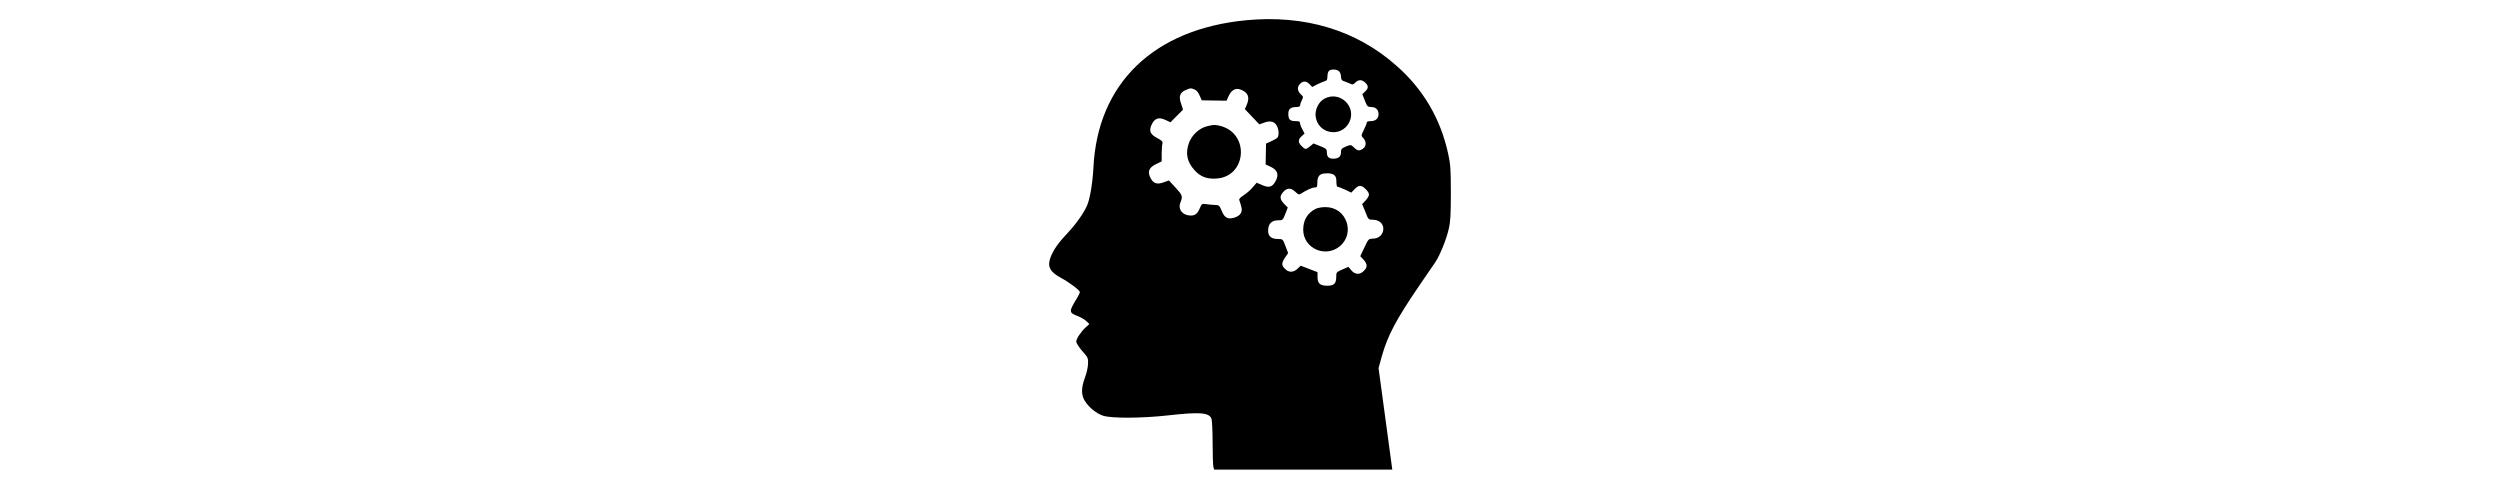 <?xml version="1.0" encoding="utf-8"?>
<!-- Svg Vector Icons : http://www.onlinewebfonts.com/icon -->
<!DOCTYPE svg PUBLIC "-//W3C//DTD SVG 1.1//EN" "http://www.w3.org/Graphics/SVG/1.1/DTD/svg11.dtd">
<svg version="1.1" xmlns="http://www.w3.org/2000/svg" xmlns:xlink="http://www.w3.org/1999/xlink" height="50px" viewBox="0 0 256 256" enable-background="new 0 0 256 256" xml:space="preserve">
<g><g><g><path fill="#000000" d="M126.1,10.6c-48.6,4.6-78.2,33.2-80.2,77.6c-0.2,3.9-0.9,9.9-1.6,13.3c-1,5.1-1.8,7-4.4,11.1c-1.7,2.7-4.9,6.8-7.2,9.2c-4.9,5.1-7.9,9.3-9.3,13.2c-1.8,4.8-0.3,7.6,5.7,10.8c4.1,2.2,9.7,6.4,9.7,7.3c0,0.4-0.7,1.9-1.5,3.2c-4.3,7-4.3,7.6,0.1,9.3c1.6,0.6,3.8,1.8,4.7,2.7l1.7,1.6l-1.8,1.6c-2.5,2.2-5.1,6.1-5.1,7.6c0,0.7,1.4,2.9,3.1,4.9c3,3.3,3.2,3.7,3.1,6.7c-0.1,1.9-0.7,4.8-1.6,7.2c-2,5.2-2.1,9.2-0.1,12.3c2.3,3.6,6.2,6.7,9.7,7.8c4.7,1.4,20.3,1.3,33.8-0.2c16.8-1.9,21.6-1.5,22.9,1.7c0.3,0.8,0.6,6.5,0.6,12.7s0.2,11.8,0.4,12.6l0.4,1.4h46.7h46.7l-3.6-26.6l-3.6-26.6l1.7-6.2c3.1-10.9,7.3-18.9,19.2-36.4c3.9-5.7,7.9-11.6,8.9-13c2.4-3.6,5.8-12,7-17.4c0.9-3.7,1.1-7.7,1.1-18.9c0-12.4-0.2-15-1.4-20.5c-4-18.4-13.2-34-27.2-46.2C183.8,15.8,156.7,7.7,126.1,10.6z M174.7,37.4c0.6,0.5,1,1.8,1,2.8c0,1.2,0.4,1.9,1.1,2.2c0.6,0.2,2,0.7,3.1,1.2c1.9,0.9,2.2,0.9,3.4-0.4c1.8-1.6,3.3-1.5,5.1,0.1c1.8,1.7,1.8,3-0.1,4.7l-1.4,1.4l1.3,3.3c1.2,3.1,1.5,3.4,3.3,3.4c2.4,0,3.9,1.4,3.9,3.7c0,2.3-1.5,3.7-4.1,3.7c-1.4,0-2.1,0.3-2.1,0.8c0,0.5-0.7,2.2-1.5,3.8c-1.5,3-1.5,3-0.3,4.3c1.7,1.8,1.6,4.3-0.1,5.5c-1.9,1.4-3,1.2-4.8-0.6c-1.6-1.5-1.6-1.5-4.2-0.5c-2.3,1-2.6,1.4-2.6,3.1c0,2.2-1.3,3.3-4.1,3.3c-2.3,0-3.3-1-3.3-3.3c0-1.7-0.3-2-3.5-3.3l-3.5-1.4l-1.8,1.5c-2.2,1.8-2.6,1.8-4.4-0.1c-2-1.9-2-3.4,0-5.2l1.5-1.4l-1.2-2.3c-0.7-1.3-1.2-2.8-1.2-3.3c0-0.7-0.6-0.9-2.3-0.9c-3,0-3.8-0.9-3.8-3.8c0-2.6,1.2-3.6,4.3-3.6c1.3,0,1.9-0.3,1.9-0.9c0-0.6,0.4-1.8,0.9-2.7c0.8-1.7,0.8-1.8-0.6-3.1c-1.8-1.7-2-3.9-0.3-5.5c1.6-1.6,3.2-1.5,4.9,0.2l1.4,1.5l2.7-1.4c1.5-0.7,3.3-1.5,4-1.7c1-0.2,1.3-0.8,1.3-2.4c0-1.2,0.3-2.4,0.7-2.8C170.1,36.1,173.6,36.2,174.7,37.4z M98.9,46.9c1,0.4,2,1.5,2.7,3.2l1.1,2.5l6.5,0.1l6.5,0.1l1-2.2c1.4-3.3,3.6-4.6,6.2-3.7c4.1,1.5,5.2,4,3.3,8.3l-0.9,2l3.8,4l3.8,4l2.5-0.9c3.3-1.2,5.5-0.6,6.7,1.7c1,1.9,1.2,4.7,0.4,6c-0.2,0.4-1.7,1.3-3.3,2l-2.8,1.3l-0.1,5.5l-0.1,5.4l2.5,1.2c3.9,1.7,4.7,4.4,2.4,8.1c-1.6,2.7-3.4,3-6.8,1.5l-2.8-1.2l-2,2.3c-1.1,1.4-3.2,3.2-4.7,4.2c-1.9,1.2-2.7,2-2.4,2.7c0.2,0.5,0.7,1.9,1,3.2c0.9,2.9-0.4,4.9-3.6,5.9c-3.4,1-5.1,0.2-6.6-3.5c-1.1-2.7-1.5-3.1-3-3.1c-0.9,0-3-0.2-4.6-0.4c-2.8-0.4-2.8-0.4-3.8,1.8c-1.2,3-2.5,4.1-4.7,4.1c-4.5,0-7.1-3.3-5.5-7c1.2-3.1,1-3.7-2.6-7.6l-3.5-3.8l-2.8,1c-3.5,1.3-5.5,0.6-7-2.6c-1.5-3.1-0.6-5.2,3.1-7l2.9-1.4v-4.1c0-2.2,0.2-4.6,0.4-5.3c0.2-1-0.3-1.5-2.7-2.8c-3.8-2-4.5-3.8-2.9-7.2c1.6-3.3,3.8-3.9,7.2-2.3l2.6,1.2l3.3-3.3l3.3-3.3l-1-3.1c-1.4-3.7-0.7-5.9,2.4-7.2C96.9,46.1,96.9,46.1,98.9,46.9z M171.9,91.6c1,0.7,1.4,1.5,1.4,3.7c0,1.7,0.2,2.7,0.8,2.7c0.4,0,2.2,0.7,3.9,1.5l3.1,1.5l1.7-1.8c2.2-2.3,3.6-2.3,5.9,0c2.2,2.3,2.2,3.2,0,5.8l-1.9,2l1.7,4.1c1.5,4.1,1.7,4.1,3.9,4.1c3.2,0,5.5,2,5.5,4.7c0,3-2.3,5.2-5.4,5.2c-2.3,0.1-2.4,0.1-4.5,4.6l-2.2,4.6l1.7,1.8c2.1,2.4,2.2,4,0.2,5.9c-2.1,2.2-4.7,2-6.6-0.3l-1.5-1.8l-3.2,1.4c-3.1,1.4-3.2,1.4-3.2,3.9c0,3.5-1.2,4.6-4.7,4.6c-3.8,0-5.1-1.2-5.1-4.6v-2.5L159,141l-4.4-1.7l-1.7,1.6c-2.1,2-4.6,2.1-6.5,0.1c-2-1.9-1.9-3.1,0-6l1.6-2.3l-1.4-3.7c-1.4-3.6-1.4-3.7-3.9-3.7c-3.6,0-5.2-1.4-5.2-4.4c0-3.5,1.8-5.4,5.2-5.4c2.5,0,2.5-0.1,3.8-3.3l1.3-3.4l-1.7-1.7c-2.5-2.6-2.7-4.1-0.8-6.3c2-2.4,4.2-2.5,6.5-0.2c1.6,1.5,1.9,1.6,3.1,0.8c2.9-1.8,5.7-3.1,7-3.1c1.2,0,1.4-0.3,1.4-2.6c0-3.4,1.3-4.8,4.6-4.8C169.4,90.7,171.1,91.1,171.9,91.6z"/><path fill="#000000" d="M167.1,51.7c-3,1.5-5.1,5.7-4.7,9.2c1,9.3,13.3,11.6,17.6,3.3C184.1,56,175.2,47.4,167.1,51.7z"/><path fill="#000000" d="M105.8,66.1c-4.4,1-8.4,4.7-9.9,9.1c-1.8,5.2-0.9,9.7,2.9,13.9c3.1,3.5,6.6,4.9,11.7,4.5c15.4-1,17.5-22.9,2.6-27.4C109.8,65.3,109.2,65.3,105.8,66.1z"/><path fill="#000000" d="M162.4,109.5c-4.3,2.2-6.5,5.9-6.5,10.9c0,9.8,11.6,15,19.2,8.7c8.3-7,3.4-20.5-7.4-20.5C165.8,108.5,163.5,109,162.4,109.5z"/></g></g></g>
</svg>